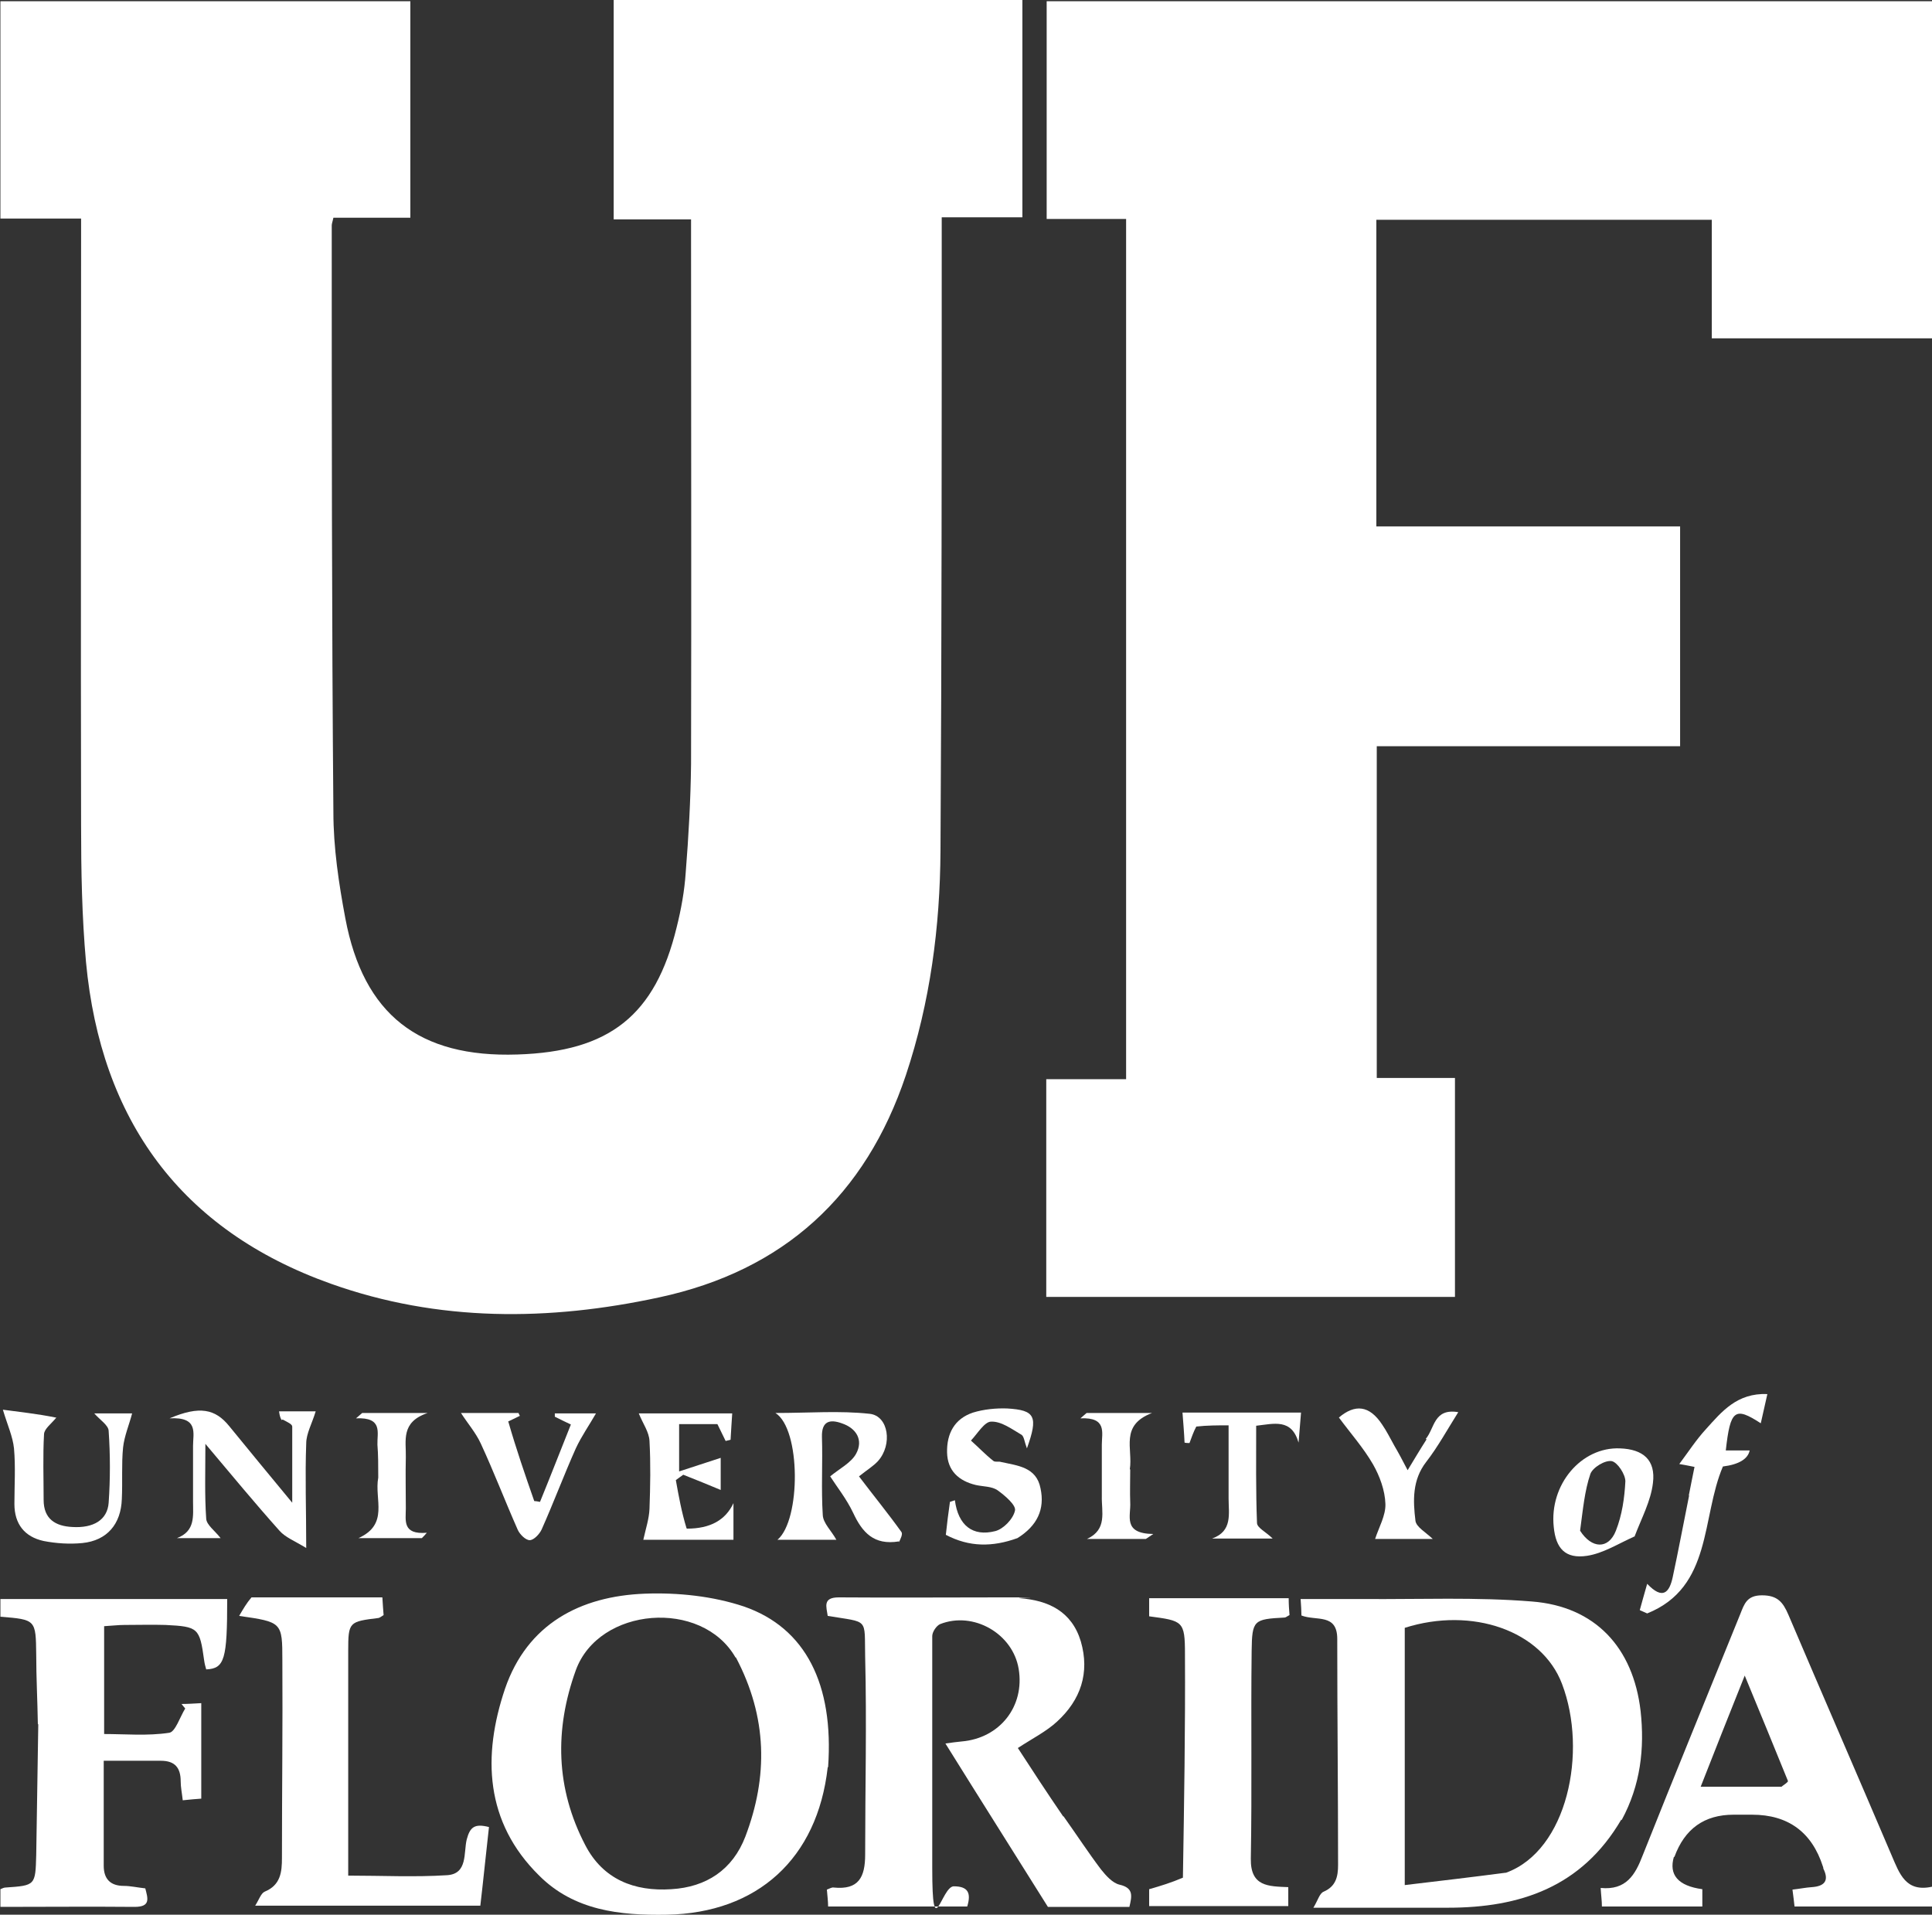 <?xml version="1.0" encoding="UTF-8"?>
<svg id="Layer_1" data-name="Layer 1" xmlns="http://www.w3.org/2000/svg" version="1.1" viewBox="0 0 469.4 465.2">
  <rect x="0" y="0" width="469.4" height="465.2" fill="#333333" stroke="none"/>
  <defs>
    <style>
      .cls-1 {
        fill: #fff;
        stroke-width: 0px;
      }
    </style>
  </defs>
  <path class="cls-1" d="M160.8,0h87.6v52.8h-19.6v5.9c0,49.3,0,98.7-.3,148-.1,18.5-2.5,36.8-8.4,54.5-9.8,29.3-29.7,47.5-59.9,54-26.8,5.8-53.7,6-79.8-3.3-36.5-13-55.9-39.8-59.5-78.1-1-11.1-1.2-22.3-1.2-33.4-.1-47.2,0-94.3,0-141.5v-5.8H.1V.3h99.6v52.6h-18.7c-.2,1-.4,1.4-.4,1.9,0,47.5,0,95,.4,142.5,0,8.6,1.3,17.3,2.9,25.8,4.4,23.4,17.9,33.9,41.8,33.1,22.4-.7,33.5-9.5,38.7-30.9,1.1-4.4,1.9-8.8,2.2-13.3.7-8.8,1.2-17.6,1.3-26.4.1-42.2,0-84.3,0-126.5v-5.8h-18.8V0h11.7,0Z"/>
  <path class="cls-1" d="M429.8,82.2h-13.9v-28.8h-81.5v74.5h73.8v53.4h-73.7v80.6h19v53.2h-99.3v-52.9h19.4V53.2h-19.3V.3h215.3v81.9h-39.6Z"/>
  <path class="cls-1" d="M393.9,442.1c-9.6,16.4-24.6,21.4-42.1,21.4-10.5,0-20.9,0-32.7,0,1.1-1.8,1.5-3.5,2.5-3.9,3-1.3,3.5-3.7,3.5-6.5,0-18.3-.2-36.6-.2-54.9,0-6.3-5.1-4.3-8.7-5.7,0-1.1-.1-2.5-.2-4,5.4,0,10.3,0,15.3,0,13.6.1,27.3-.5,40.9.6,15.4,1.2,24.6,11.2,26.4,26.6,1,9.1,0,18-4.6,26.5M365.9,455c14.9-5.4,19.9-29.4,13.6-45.9-4.9-12.9-21.8-18.8-38.2-13.6v62.5c8.4-1,16.1-1.9,24.5-3h0Z"/>
  <path class="cls-1" d="M258.4,441.3c3.2,4.5,6,8.8,9.1,12.9,1.2,1.5,2.8,3.3,4.5,3.7,3.5.8,3,2.8,2.4,5.4h-19.8c-8.2-13.1-16.5-26.2-24.9-39.7,1.5-.2,2.8-.4,4-.5,9.2-.8,15.3-8.5,13.8-17.6-1.4-8.6-11-14.1-19.1-10.9-.9.4-1.9,1.9-1.9,2.9,0,18.8,0,37.6,0,56.4s2.2,4.5,5.2,4.4c3.5,0,4.3,1.6,3.3,4.9h-33.8c0-1.3-.2-2.7-.3-4.1.8-.3,1.2-.6,1.7-.5,6,.6,7.6-2.5,7.6-8,0-16,.4-32,0-48-.2-9.7,1-8.3-9.1-10-.3-2.2-1.3-4.5,2.7-4.5,13.3.1,26.6,0,39.9,0s2.7,0,4,.2c7,.5,12.7,3.2,14.9,10.5,2.2,7.6,0,14.2-5.8,19.5-2.6,2.4-6,4.1-9.5,6.4,3.5,5.4,7.1,10.9,11,16.6h0Z"/>
  <path class="cls-1" d="M201.1,429.4c-2.5,22.2-17.1,35.4-39.1,35.8-11.4.2-22.5-1-31-9.5-13.2-13-13.8-29.1-8.3-45.4,5.4-15.7,18.2-22.5,34-23.1,8-.3,16.5.6,24,3.1,15.1,5.2,21.9,19,20.5,39M178.7,402.7c-8.2-14.3-33.2-12.3-38.8,3.1-5.2,14.4-4.9,28.7,2.3,42.5,4.3,8.3,11.9,11.3,20.9,10.7,8.5-.5,14.9-4.7,18-12.8,5.5-14.5,5.4-28.9-2.3-43.5Z"/>
  <path class="cls-1" d="M406.7,451.1c-1.3,4.4,1,7.1,6.9,7.9v4.2h-24.4c0-1.4-.2-2.7-.3-4.5,6.2.6,8.4-3.2,10.2-7.9,7.8-19.6,15.8-39.1,23.7-58.6,1-2.5,1.6-4.6,5.3-4.6,3.8,0,5.1,1.7,6.4,4.7,8.3,19.5,16.8,39,25.1,58.5,1.9,4.4,3.4,9,9.8,7.6v4.8h-33.4c-.1-1.1-.3-2.5-.5-4.1,1.8-.2,3.2-.5,4.7-.6,3-.2,4.3-1.5,2.8-4.5,0-.1,0-.3-.1-.5-2.7-8.4-8.5-12.6-17.2-12.6h-4.5c-7.1,0-11.9,3.4-14.4,10.3M432.7,434.2c.6-.5,1.8-1.2,1.7-1.5-3.3-8.1-6.6-16.2-10.5-25.6-3.9,9.7-7.2,18.1-10.7,27h19.6,0Z"/>
  <path class="cls-1" d="M9.2,419c-.1-6-.4-11.5-.4-17-.1-8.5-.1-8.5-8.7-9.2v-4.3h55.1c0,14.6-.6,16.9-5.1,17.1-.2-.7-.4-1.4-.5-2.2-1.1-7.9-1.4-8.2-9.4-8.6-3.3-.1-6.7,0-10,0-1.5,0-3,.2-4.9.3v26.2c5.1,0,10.5.5,15.8-.3,1.5-.2,2.6-3.8,3.9-5.9-.3-.4-.6-.7-.9-1.1,1.5,0,3-.1,4.8-.2v23.2c-1.3.1-2.7.2-4.5.4-.2-1.8-.5-3.2-.5-4.6,0-3.3-1.4-5-4.8-5-4.6,0-9.2,0-13.9,0,0,8.6,0,17.1,0,25.5,0,3.2,1.6,4.9,4.9,4.9,1.6,0,3.3.4,5.2.6.6,2.4,1.4,4.5-2.6,4.5-10.8-.1-21.5,0-32.6,0v-4.3c.3-.1.8-.4,1.2-.4,7.3-.5,7.3-.5,7.5-7.9.2-10.5.3-21,.5-31.9h0Z"/>
  <path class="cls-1" d="M61.2,388.1h31.7c.1,1.7.2,3.1.3,4.3-.6.4-.9.6-1.2.7-7.2.9-7.4.9-7.4,8.1,0,18.1,0,36.2,0,54.5,8.2,0,16.1.4,24-.1,5.1-.3,4-5.5,4.8-8.7.8-3,1.9-3.9,5.4-3-.7,6.1-1.3,12.3-2.1,19.1h-54.7c.9-1.4,1.4-3,2.3-3.4,3.9-1.6,4.2-4.8,4.2-8.2,0-16,.2-32,.1-48,0-9.3-.1-9.3-10.5-10.8,1-1.7,1.8-3.1,3-4.5h0Z"/>
  <path class="cls-1" d="M287.4,456.3c.3-18.4.6-36.4.5-54.4,0-8.1-.5-8.1-8.7-9.2v-4.4h33.9c0,1.5.1,2.9.2,4.1-.6.3-.9.6-1.2.6-7.5.4-7.9.6-8,8.1-.2,16.8.1,33.7-.2,50.5-.1,6.8,4.3,6.7,9.1,6.9v4.6h-33.8v-4.1c2.8-.8,5.4-1.6,8.2-2.8h0Z"/>
  <path class="cls-1" d="M68.4,345c-.4-.7-.5-1.4-.6-2.1h8.9c-.9,3-2.3,5.4-2.3,7.8-.3,8,0,15.9,0,25.4-2.8-1.7-5.1-2.6-6.5-4.2-5.9-6.6-11.6-13.5-18-21.1,0,6.7-.2,12.5.2,18.2.1,1.5,2.1,2.9,3.5,4.7h-10.6c4.5-1.7,3.9-5.4,3.9-8.9,0-4.5,0-9,0-13.5,0-3.1,1.4-7.1-5.7-6.7,7.3-3.1,11.1-2.3,14.5,1.9,4.8,5.9,9.6,11.7,15.3,18.6,0-7.1,0-12.8,0-18.5,0-.6-1.2-1.1-2.3-1.7h0Z"/>
  <path class="cls-1" d="M218.4,374.5c-6.1,1-8.9-2.2-11.1-6.9-1.6-3.4-4-6.4-5.6-8.9,2.3-1.9,5.1-3.3,6.3-5.5,1.8-3.3.1-6.2-3.5-7.4-2.8-1-4.9-.6-4.8,3.3.2,6.3-.2,12.7.2,19,.1,2,2.1,3.8,3.3,6h-14.3c5.7-4.8,5.7-26.9-.5-30.8,8.3,0,15.6-.6,22.9.2,4.6.5,5.6,7.5,2,11.5-1.1,1.2-2.6,2.1-4.6,3.7,3.4,4.5,7,8.9,10.3,13.5.4.5-.2,1.7-.6,2.5h0Z"/>
  <path class="cls-1" d="M166.9,371.4c5.7,0,9.4-2.1,11.3-6.2v8.9h-21.9c.6-2.7,1.4-5.1,1.5-7.5.2-5.5.3-11,0-16.5-.1-2.2-1.6-4.2-2.6-6.7h22.7c-.1,1.9-.3,4.1-.4,6.4l-1.2.3c-.6-1.3-1.3-2.6-2-4.1h-9.3v11.5c3.6-1.2,6.8-2.2,10.1-3.3v7.8c-2.9-1.2-6-2.5-9.1-3.7-.6.4-1.2.9-1.8,1.3.7,3.9,1.4,7.8,2.6,11.7h0Z"/>
  <path class="cls-1" d="M247.2,373.7c-6.1,2.2-11.7,2.2-17.4-.8.3-2.7.6-5.3,1-8,.4-.1.8-.3,1.2-.4.8,6.1,4.3,8.9,9.8,7.5,2-.5,4.4-3,4.8-5,.3-1.3-2.4-3.6-4.2-4.9-1.4-1-3.5-.9-5.3-1.3-4.2-1-6.9-3.5-7-7.9-.1-4.6,1.8-8.2,6.3-9.7,2.6-.8,5.6-1.1,8.3-1,6.8.4,7.6,1.9,4.8,9.7-.6-1.6-.7-2.9-1.3-3.3-2.4-1.4-4.9-3.3-7.4-3.2-1.6,0-3.3,2.9-4.9,4.6,1.8,1.6,3.5,3.4,5.4,4.9.4.4,1.3.1,1.9.3,4,.9,8.6,1.2,9.6,6.4,1.1,5.1-.8,9.1-5.6,12.1h0Z"/>
  <path class="cls-1" d="M13.7,344.4c-1.2,1.5-2.9,2.7-3,4-.3,5.3-.1,10.6-.1,16,0,4.7,2.9,6.4,7,6.6,5.1.3,8.5-1.7,8.8-5.9.4-5.8.4-11.6,0-17.4,0-1.4-2.1-2.7-3.5-4.3h9.2c-.7,2.7-1.9,5.5-2.2,8.3-.4,4.1-.1,8.3-.3,12.5-.2,6.1-3.6,10.1-9.6,10.7-3.1.3-6.3.1-9.4-.5-4.6-1-7.1-4.1-7.1-9,0-4.5.3-9-.1-13.5-.3-2.9-1.6-5.7-2.7-9.4,3.7.5,8.4,1,12.8,1.9h0Z"/>
  <path class="cls-1" d="M410.3,363.4c.5-2.5.9-4.6,1.4-7-1.5-.3-3-.6-3.7-.7,2.1-2.8,4.1-5.9,6.5-8.5,3.8-4.2,7.5-8.8,14.9-8.5-.6,2.7-1.1,4.8-1.6,7.1-6.3-4.1-7.4-3.3-8.5,6.6h5.8c-.4,2-2.5,3.4-6.5,3.9-5.3,12.4-2.5,29.3-18.4,35.7-.6-.3-1.2-.5-1.8-.8.5-1.9,1.1-3.9,1.8-6.4,3.8,4,5.4,2.1,6.2-1.6,1.4-6.5,2.6-13,4-19.9h0Z"/>
  <path class="cls-1" d="M123.5,345.4c1.9,6.6,4.1,13,6.3,19.3.4,0,.9.1,1.4.2,2.5-6.1,4.9-12.3,7.5-18.8-1.5-.7-2.7-1.3-3.9-1.9,0-.3,0-.5,0-.8h10c-1.6,2.8-3.5,5.5-4.9,8.5-2.9,6.5-5.4,13.2-8.3,19.7-.5,1.1-1.9,2.6-2.9,2.6-1,0-2.4-1.4-2.9-2.5-3.1-7-5.8-14.1-9-21-1.2-2.6-3.2-4.9-4.8-7.4h14c0,.2.2.4.3.7-.8.4-1.7.8-2.9,1.4Z"/>
  <path class="cls-1" d="M397.1,373.3c-4,1.8-7.6,4.1-11.5,4.7-5.3.8-7.6-1.8-8.1-7-1.1-10.3,6.7-19.5,16.1-19.1,5.6.2,8.7,2.8,8,8.4-.5,4.4-2.8,8.6-4.5,13.1M383.9,371.9c2.8,4.4,6.9,4.6,8.7,0,1.5-3.8,2.1-8,2.3-12,0-1.7-1.9-4.6-3.3-4.9-1.6-.3-4.6,1.5-5.2,3.1-1.4,4.1-1.8,8.6-2.5,13.8h0Z"/>
  <path class="cls-1" d="M346.4,349.6c2.2-2.6,1.9-7.5,7.9-6.5-2.7,4.3-5,8.5-7.8,12.1-3.4,4.4-3.2,9.4-2.6,14.3.2,1.5,2.4,2.7,4.2,4.4h-14c.9-2.8,2.6-5.7,2.5-8.5-.1-3.3-1.4-6.8-3-9.6-2.3-4-5.5-7.6-8.3-11.4,3.9-3.3,7.4-3,10.5,1.7,1.1,1.6,2,3.4,3,5.2,1,1.7,1.9,3.4,3.2,5.9,1.7-2.8,3-5,4.6-7.5h0Z"/>
  <path class="cls-1" d="M290.7,346.5c-.8,1.5-1.2,2.8-1.7,4.1-.4,0-.8,0-1.2-.1-.1-2.3-.3-4.7-.5-7.3h28.8c-.2,2.5-.4,4.9-.6,7.3-1.7-5.9-5.9-4.6-10.3-4.1,0,7.9-.1,15.8.2,23.6,0,1.2,2.2,2.2,3.8,3.8h-14.7c5-1.8,4-6,4-9.7,0-5.8,0-11.6,0-17.8-2.7,0-5.2,0-7.9.3h0Z"/>
  <path class="cls-1" d="M91.9,359c0-3,0-5.5-.2-8-.1-2.9,1.4-6.7-5.2-6.4l1.5-1.3h15.9c-6.6,2.2-5.2,6.8-5.3,10.7-.1,4.2,0,8.3,0,12.5,0,2.9-.9,6.4,5.1,5.9-.4.5-.8.9-1.2,1.3h-15.4c7.5-3.4,3.8-9.4,4.8-14.7h0Z"/>
  <path class="cls-1" d="M274.6,357c0,3-.1,5.5,0,8,.2,3.3-1.9,7.6,5.6,7.7l-1.8,1.2h-14.3c5-2.3,3.5-6.6,3.6-10.4,0-4.2,0-8.3,0-12.5,0-2.9,1.3-6.7-5.2-6.4.5-.4,1-.9,1.5-1.3h15.9c-7.9,3-4.6,8.7-5.4,13.7h0Z"/>
</svg>